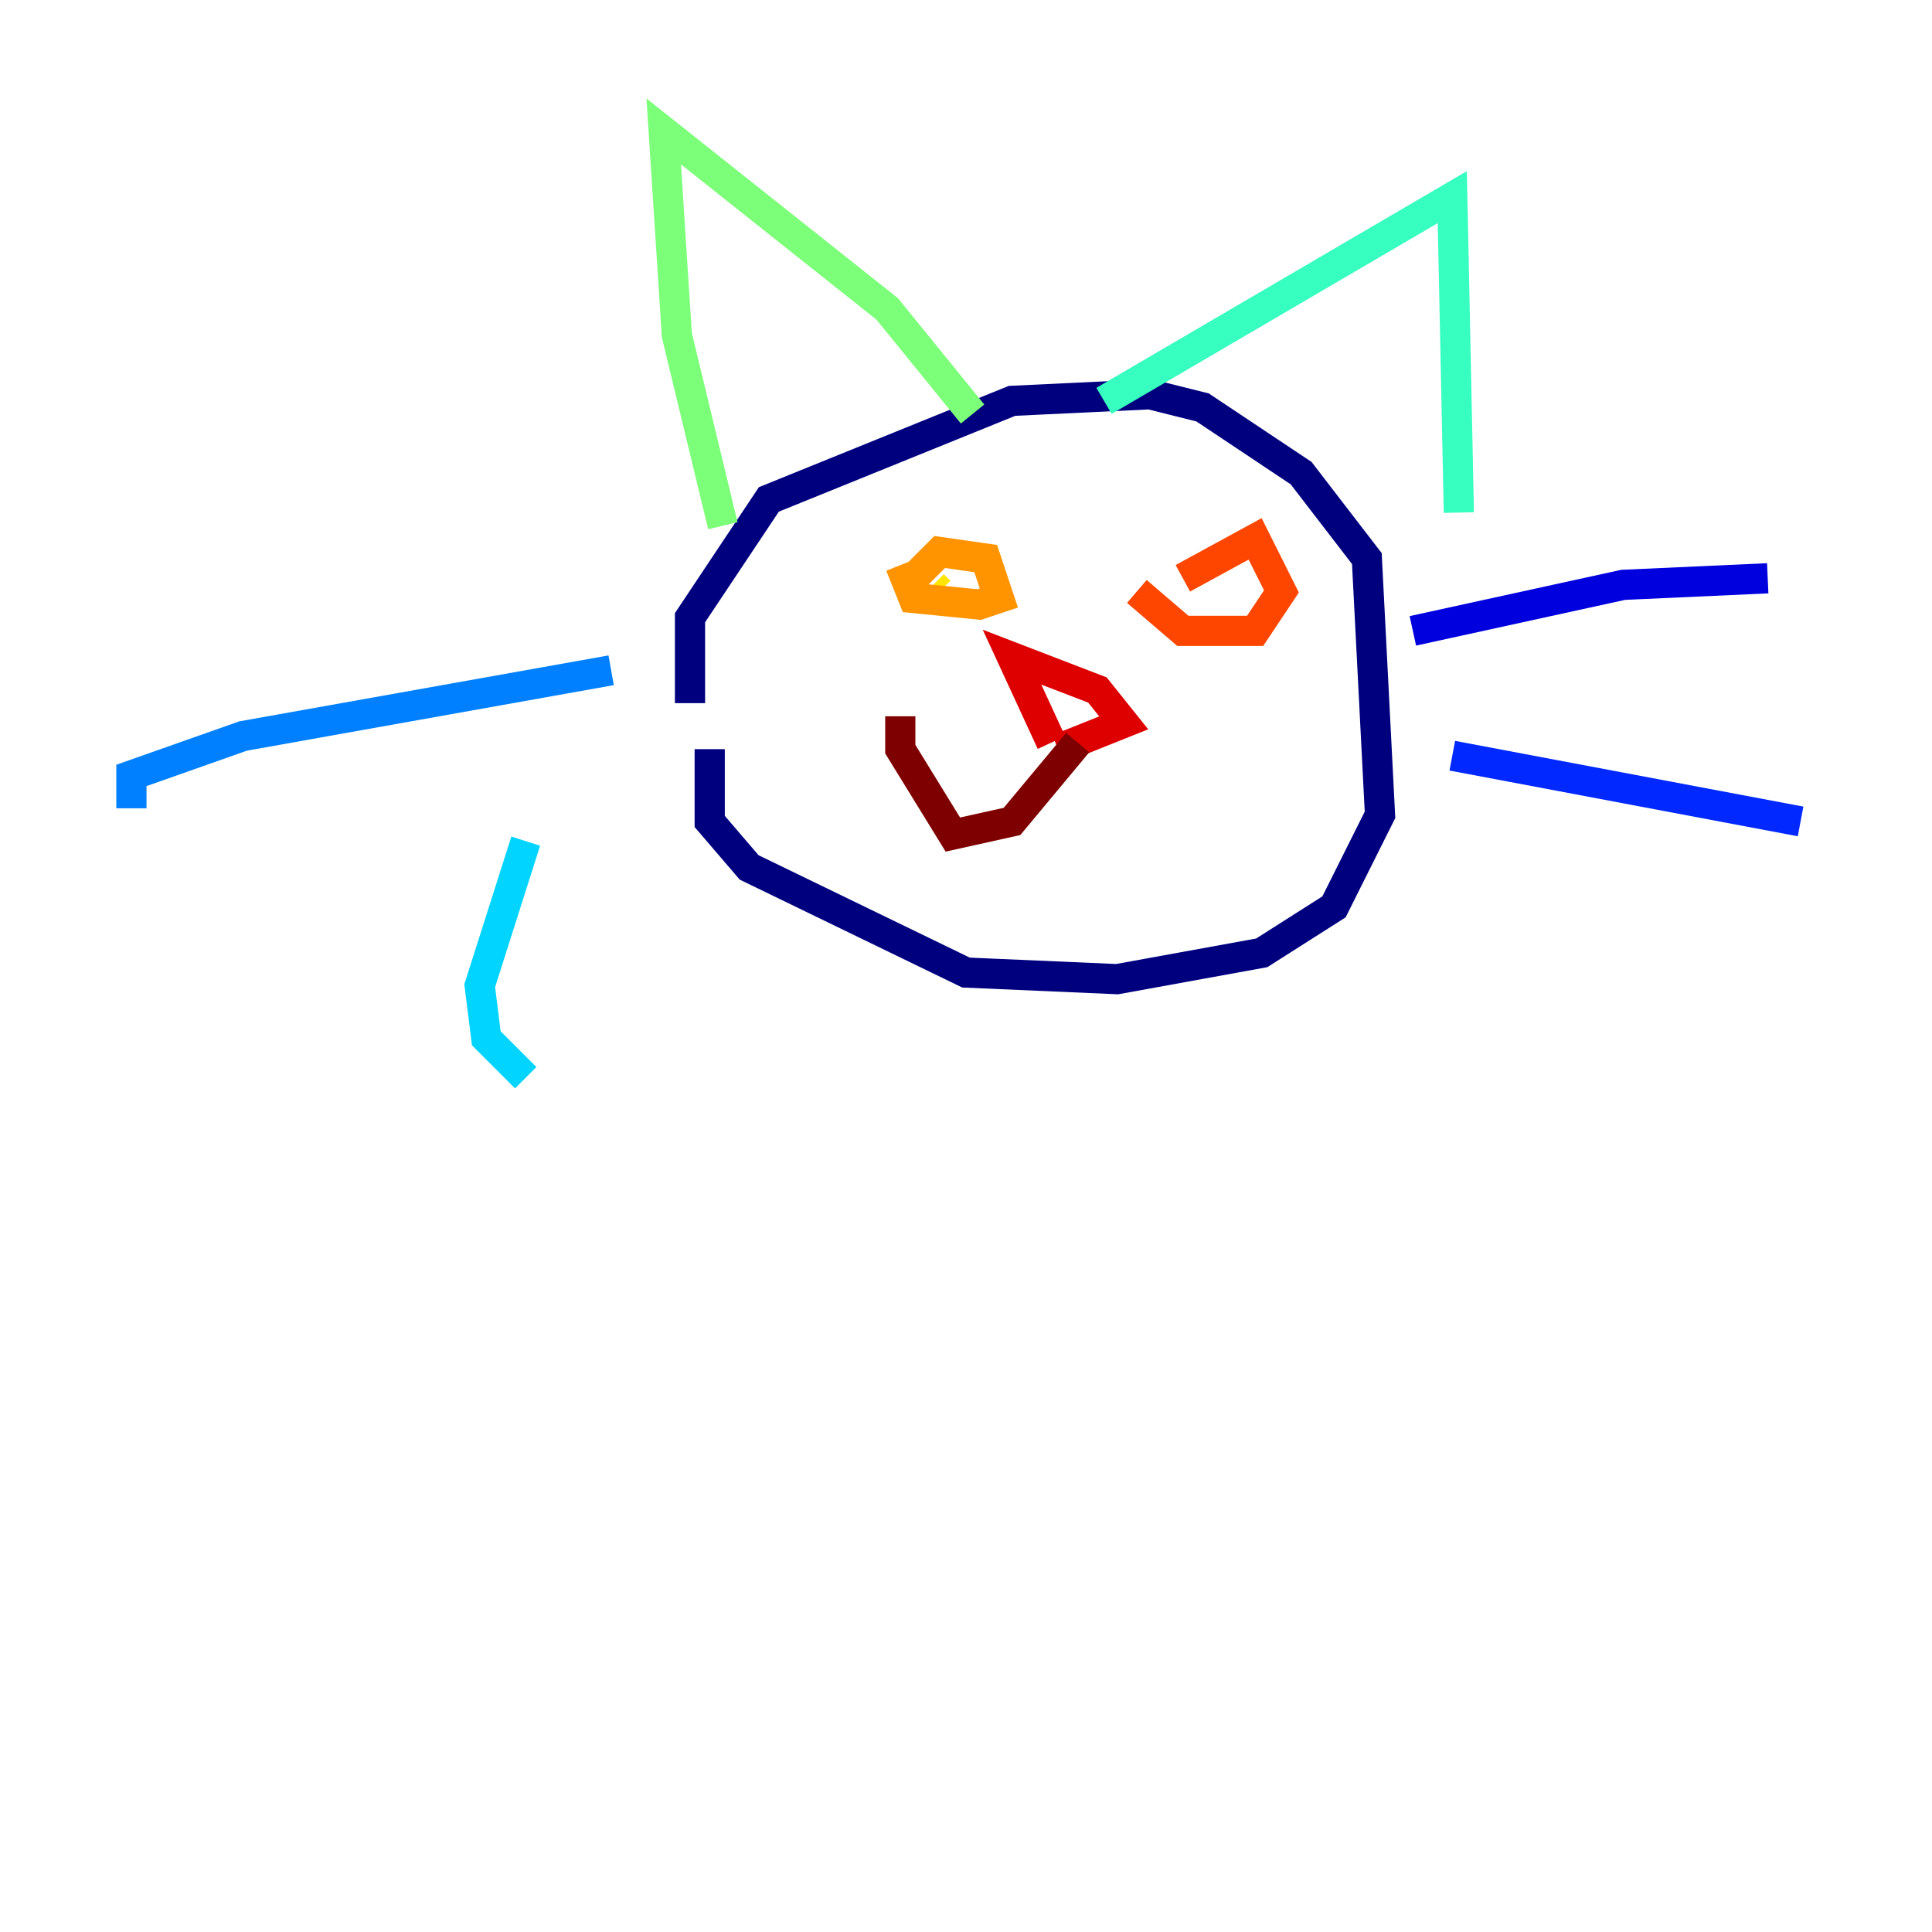 <?xml version="1.0" encoding="utf-8" ?>
<svg baseProfile="tiny" height="128" version="1.2" viewBox="0,0,128,128" width="128" xmlns="http://www.w3.org/2000/svg" xmlns:ev="http://www.w3.org/2001/xml-events" xmlns:xlink="http://www.w3.org/1999/xlink"><defs /><polyline fill="none" points="45.714,46.585 45.714,40.925 50.939,33.088 67.048,26.558 76.191,26.122 79.674,26.993 86.204,31.347 90.558,37.007 91.429,53.986 88.381,60.082 83.592,63.129 74.014,64.871 64.0,64.435 49.633,57.469 47.02,54.422 47.02,49.633" stroke="#00007f" stroke-width="2" /><polyline fill="none" points="93.605,41.796 107.537,38.748 117.116,38.313" stroke="#0000de" stroke-width="2" /><polyline fill="none" points="96.218,50.068 119.293,54.422" stroke="#0028ff" stroke-width="2" /><polyline fill="none" points="40.49,44.408 16.109,48.762 8.707,51.374 8.707,53.551" stroke="#0080ff" stroke-width="2" /><polyline fill="none" points="34.83,55.728 31.782,65.306 32.218,68.789 34.83,71.401" stroke="#00d4ff" stroke-width="2" /><polyline fill="none" points="73.143,26.558 96.218,13.061 96.653,33.959" stroke="#36ffc0" stroke-width="2" /><polyline fill="none" points="64.435,27.429 58.776,20.463 43.973,8.707 44.843,22.204 47.891,34.83" stroke="#7cff79" stroke-width="2" /><polyline fill="none" points="80.544,42.231 80.544,42.231" stroke="#c0ff36" stroke-width="2" /><polyline fill="none" points="62.258,39.184 61.823,38.748" stroke="#ffe500" stroke-width="2" /><polyline fill="none" points="60.517,38.313 62.258,36.571 65.306,37.007 66.177,39.619 64.871,40.054 60.517,39.619 59.646,37.442" stroke="#ff9400" stroke-width="2" /><polyline fill="none" points="78.367,38.313 83.156,35.701 84.898,39.184 83.156,41.796 78.367,41.796 75.32,39.184" stroke="#ff4600" stroke-width="2" /><polyline fill="none" points="69.66,49.197 67.048,43.537 72.707,45.714 74.449,47.891 70.095,49.633" stroke="#de0000" stroke-width="2" /><polyline fill="none" points="71.401,49.197 67.048,54.422 63.129,55.292 59.646,49.633 59.646,47.456" stroke="#7f0000" stroke-width="2" /></svg>